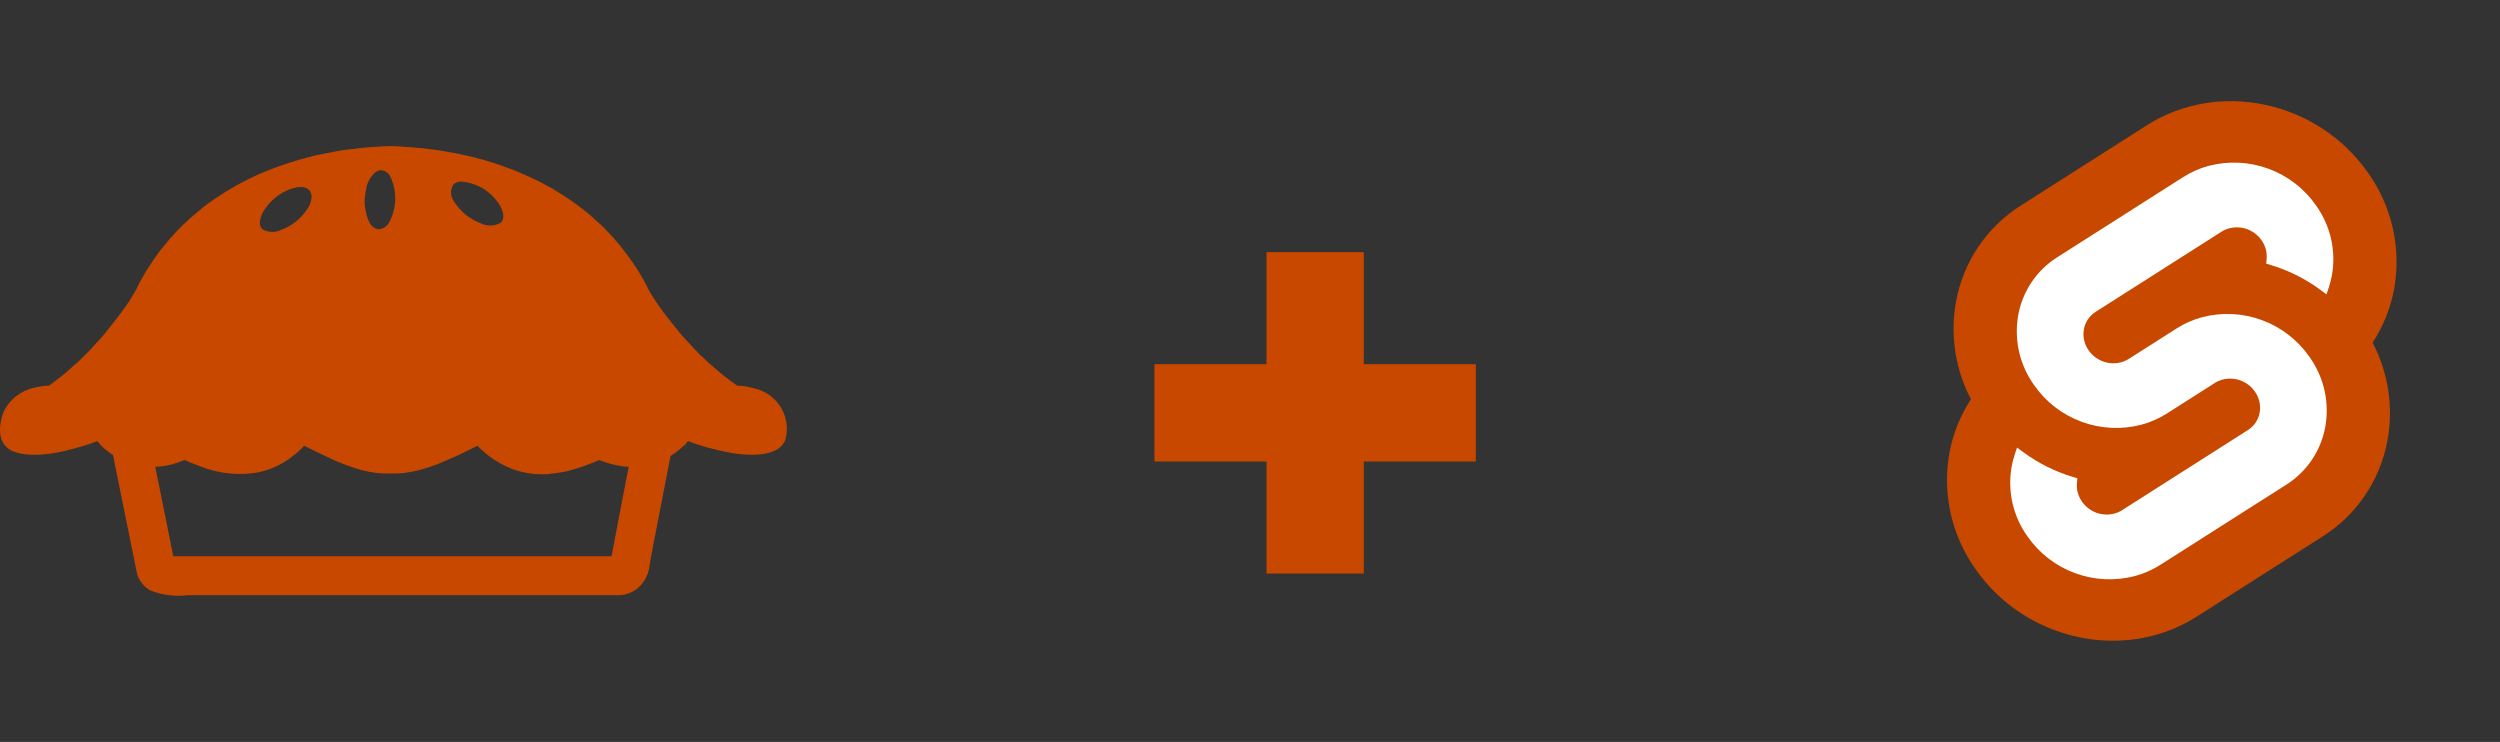 <svg width="556" height="165" viewBox="0 0 556 165" fill="none" xmlns="http://www.w3.org/2000/svg">
<rect x="0" y="0" width="556" height="165" fill="#333333" stroke="none"/>
<path fill-rule="evenodd" clip-rule="evenodd" d="M85.141 32.548C86.692 32.461 88.246 32.493 89.791 32.643L91.92 32.783C92.892 32.953 93.876 32.893 94.8 33.065C95.994 33.287 97.189 33.315 98.323 33.55C100.076 33.91 101.799 34.109 103.442 34.534C106.07 35.109 108.662 35.84 111.205 36.721C112.174 37.1 113.138 37.375 114.084 37.753C115.587 38.35 117.047 39.04 118.484 39.674L120.174 40.486L122.789 41.908C123.715 42.46 124.629 43.045 125.528 43.61C127.393 44.831 129.191 46.151 130.915 47.563C131.666 48.16 132.325 48.9 133.076 49.499C133.777 50.067 134.422 50.7 135.001 51.391L136.161 52.595L138.054 54.799C139.331 56.436 140.591 58.105 141.718 59.892C142.364 60.914 142.95 61.978 143.566 63.033C143.876 63.565 144.066 64.139 144.364 64.657C145.083 65.876 145.832 67.063 146.636 68.203C148.181 70.394 149.891 72.398 151.551 74.467L154.364 77.543L154.912 78.075C155.364 78.626 155.873 79.129 156.43 79.574L157.667 80.761C158.786 81.658 159.805 82.663 160.955 83.542C161.706 84.112 162.432 84.697 163.208 85.244L163.912 85.759L165.289 85.851C166.176 85.985 167.054 86.173 167.919 86.413C169.536 86.803 171.018 87.622 172.208 88.783C173.398 89.943 174.252 91.403 174.68 93.008C175.132 94.632 175.105 96.351 174.602 97.96C172.734 102.303 164.408 101.321 159.745 100.117L157.506 99.569C156.354 99.225 155.197 98.91 154.093 98.507C153.736 98.333 153.357 98.207 152.966 98.133C152.665 98.588 152.289 98.989 151.854 99.32C151.022 100.106 150.109 100.803 149.13 101.398L145.168 121.818L144.605 124.849C144.531 125.527 144.422 126.2 144.277 126.866C143.855 128.526 142.891 130 141.537 131.054C140.684 131.657 139.713 132.072 138.688 132.273C137.951 132.377 137.206 132.409 136.464 132.368H41.759C38.933 132.724 36.062 132.358 33.416 131.306C32.148 130.572 31.166 129.433 30.628 128.073C30.46 127.53 30.329 126.977 30.238 126.416L29.549 122.995L26.324 107.106L25.495 102.998C25.426 102.376 25.295 101.764 25.104 101.169C24.799 101.005 24.515 100.805 24.258 100.574C23.257 99.893 22.374 99.054 21.643 98.09C20.549 98.539 19.431 98.925 18.293 99.247C17.447 99.512 16.573 99.719 15.679 99.967C12.173 100.934 6.328 101.868 2.777 100.311C2.161 100.044 1.613 99.644 1.171 99.139C0.729 98.634 0.405 98.038 0.223 97.393C0.14 97.028 0.082 96.657 0.05 96.284C-0.032 95.61 -0.013 94.927 0.108 94.26C0.232 93.367 0.455 92.49 0.771 91.646C1.416 90.271 2.373 89.066 3.566 88.124C4.76 87.183 6.156 86.532 7.645 86.224C8.367 86.046 9.099 85.91 9.836 85.816L10.933 85.754L11.559 85.284C12.325 84.737 13.047 84.152 13.783 83.582C15.012 82.628 16.087 81.518 17.289 80.551L18.526 79.332C18.811 79.076 19.083 78.805 19.34 78.52L20.169 77.693C21.093 76.551 22.212 75.566 23.128 74.412C24.801 72.303 26.489 70.219 28.059 67.99C28.883 66.823 29.594 65.574 30.33 64.319L31.019 62.868L32.444 60.384C33.461 58.752 34.53 57.175 35.669 55.666L37.72 53.165L39.491 51.228L40.022 50.714C40.353 50.312 40.726 49.945 41.133 49.619C41.677 49.182 42.135 48.637 42.683 48.197C43.845 47.268 44.937 46.228 46.159 45.354C49.774 42.723 53.658 40.481 57.746 38.667C61.532 37.048 65.443 35.737 69.44 34.747C71.283 34.279 73.197 33.997 75.122 33.59C76.795 33.24 78.555 33.197 80.303 32.903L81.901 32.763L85.141 32.548ZM84.515 37.845C84.215 37.932 83.922 38.041 83.639 38.172C82.439 39.161 81.647 40.557 81.415 42.093C81.285 42.608 81.257 43.163 81.165 43.717C81.048 44.563 81.064 45.422 81.212 46.264C81.59 48.357 82.104 50.666 84.187 51.011C84.72 50.963 85.23 50.774 85.664 50.464C86.099 50.154 86.443 49.734 86.661 49.247C87.434 47.736 87.856 46.072 87.897 44.376C87.937 42.681 87.596 40.998 86.897 39.452C86.709 38.975 86.38 38.567 85.956 38.28C85.53 37.993 85.028 37.842 84.515 37.845ZM102.528 40.376L101.949 40.454C101.539 40.551 101.158 40.744 100.837 41.016C100.462 41.608 100.281 42.302 100.319 43.001C100.356 43.7 100.611 44.371 101.048 44.919C102.439 47.094 104.499 48.76 106.92 49.667C107.603 49.996 108.353 50.161 109.111 50.151C109.869 50.14 110.614 49.953 111.287 49.604C112.597 48.572 111.65 46.403 111.007 45.416C110.082 43.978 108.834 42.774 107.362 41.899C105.891 41.024 104.236 40.503 102.528 40.376ZM66.753 41.596L65.967 41.671C65.45 41.769 64.942 41.91 64.45 42.093C62.036 43.026 59.995 44.721 58.635 46.918C58.034 47.903 57.182 50.044 58.432 51.026C59.053 51.366 59.746 51.553 60.455 51.572C61.163 51.591 61.865 51.442 62.504 51.136C65.222 50.142 67.479 48.186 68.844 45.639C69.746 43.585 69.395 41.573 66.746 41.593L66.753 41.596ZM34.535 103.815L38.541 123.72H136.023L136.446 121.423L137.117 117.883L138.996 108.07L139.824 103.805C139.172 103.803 138.522 103.735 137.884 103.602C136.294 103.351 134.738 102.915 133.249 102.305C130.989 103.32 128.648 104.141 126.249 104.759C125.368 104.984 124.482 105.067 123.525 105.244C121.519 105.577 119.472 105.572 117.467 105.229C116.329 105.043 115.208 104.76 114.117 104.384C112.145 103.628 110.29 102.597 108.608 101.321C107.964 100.836 107.416 100.244 106.792 99.744L106.199 99.142L102.175 101.111C100.472 101.861 98.781 102.64 97.008 103.345C95.538 103.901 94.032 104.36 92.501 104.719C91.605 104.944 90.628 105.052 89.636 105.219L88.306 105.296H86.927L85.266 105.311L83.812 105.202C82.695 105.057 81.587 104.848 80.494 104.577C78.669 104.053 76.876 103.427 75.122 102.703C73.84 102.158 72.598 101.503 71.348 100.954L67.652 99.142L66.776 100.032L65.962 100.766L64.364 102.016C62.383 103.406 60.157 104.412 57.803 104.984C53.471 105.817 48.991 105.422 44.872 103.845L42.288 102.845L41.083 102.298L39.25 102.97C37.727 103.488 36.133 103.77 34.525 103.805L34.535 103.815Z" fill="#C84800"/>
<path d="M281.67 127.557V56.08H303.306V127.557H281.67ZM256.749 102.636V81H328.227V102.636H256.749Z" fill="#C84800"/>
<g clip-path="url(#clip0_186_19)">
<path d="M526.612 38.377C515.456 22.429 493.422 17.702 477.492 27.84L449.519 45.651C445.739 48.026 442.495 51.162 439.997 54.86C437.499 58.558 435.802 62.736 435.012 67.126C433.678 74.521 434.851 82.149 438.346 88.802C435.951 92.431 434.317 96.507 433.544 100.784C432.747 105.263 432.854 109.855 433.857 114.292C434.861 118.729 436.741 122.921 439.388 126.623C450.544 142.573 472.579 147.301 488.507 137.16L516.486 119.349C520.266 116.974 523.508 113.837 526.005 110.14C528.502 106.442 530.199 102.264 530.987 97.874C532.323 90.48 531.153 82.852 527.661 76.197C530.055 72.568 531.687 68.493 532.461 64.216C533.258 59.738 533.152 55.145 532.149 50.708C531.146 46.271 529.265 42.079 526.618 38.377" fill="#C84800"/>
<path d="M474.759 128.124C470.356 129.267 465.707 129.033 461.442 127.453C457.176 125.874 453.498 123.025 450.905 119.292C449.314 117.066 448.183 114.546 447.58 111.878C446.976 109.21 446.912 106.449 447.391 103.756C447.553 102.872 447.777 102 448.059 101.147L448.586 99.54L450.02 100.591C453.329 103.021 457.03 104.869 460.962 106.055L462.001 106.37L461.906 107.407C461.779 108.881 462.18 110.352 463.035 111.559C463.816 112.685 464.924 113.544 466.209 114.02C467.495 114.496 468.895 114.567 470.222 114.222C470.829 114.061 471.408 113.808 471.938 113.472L499.916 95.658C500.601 95.228 501.188 94.659 501.641 93.99C502.094 93.32 502.402 92.563 502.545 91.768C502.689 90.956 502.669 90.124 502.487 89.32C502.305 88.516 501.965 87.756 501.486 87.085C500.705 85.959 499.597 85.1 498.311 84.624C497.026 84.147 495.626 84.076 494.299 84.42C493.692 84.581 493.113 84.834 492.582 85.17L481.906 91.968C480.149 93.083 478.232 93.924 476.221 94.46C471.818 95.604 467.169 95.37 462.904 93.79C458.638 92.211 454.96 89.362 452.367 85.629C450.775 83.403 449.644 80.883 449.041 78.215C448.437 75.547 448.373 72.786 448.852 70.093C449.328 67.453 450.349 64.941 451.852 62.718C453.355 60.494 455.306 58.609 457.581 57.182L485.562 39.372C487.318 38.255 489.235 37.414 491.247 36.876C495.65 35.733 500.298 35.967 504.564 37.547C508.829 39.126 512.507 41.975 515.1 45.708C516.692 47.934 517.823 50.454 518.426 53.122C519.03 55.79 519.094 58.551 518.615 61.244C518.452 62.128 518.228 62.999 517.946 63.853L517.419 65.46L515.986 64.411C512.677 61.98 508.977 60.133 505.045 58.947L504.004 58.632L504.101 57.595C504.227 56.12 503.827 54.648 502.972 53.44C502.191 52.314 501.083 51.455 499.798 50.979C498.513 50.503 497.112 50.433 495.785 50.777C495.178 50.938 494.6 51.191 494.069 51.527L466.084 69.342C465.399 69.772 464.812 70.34 464.36 71.01C463.907 71.679 463.6 72.436 463.457 73.231C463.313 74.043 463.332 74.875 463.513 75.68C463.695 76.484 464.035 77.244 464.514 77.915C465.295 79.041 466.403 79.9 467.689 80.376C468.974 80.853 470.374 80.924 471.701 80.58C472.308 80.418 472.887 80.165 473.418 79.83L484.093 73.035C485.849 71.918 487.767 71.077 489.778 70.541C494.181 69.397 498.829 69.631 503.095 71.211C507.36 72.79 511.038 75.639 513.631 79.373C515.222 81.598 516.353 84.118 516.957 86.786C517.561 89.454 517.625 92.215 517.146 94.908C516.671 97.548 515.65 100.061 514.149 102.284C512.647 104.508 510.698 106.395 508.425 107.823L480.444 125.628C478.687 126.745 476.77 127.586 474.759 128.124Z" fill="white"/>
</g>
<defs>
<clipPath id="clip0_186_19">
<rect width="100" height="120" fill="white" transform="translate(433 22.5)"/>
</clipPath>
</defs>
</svg>
